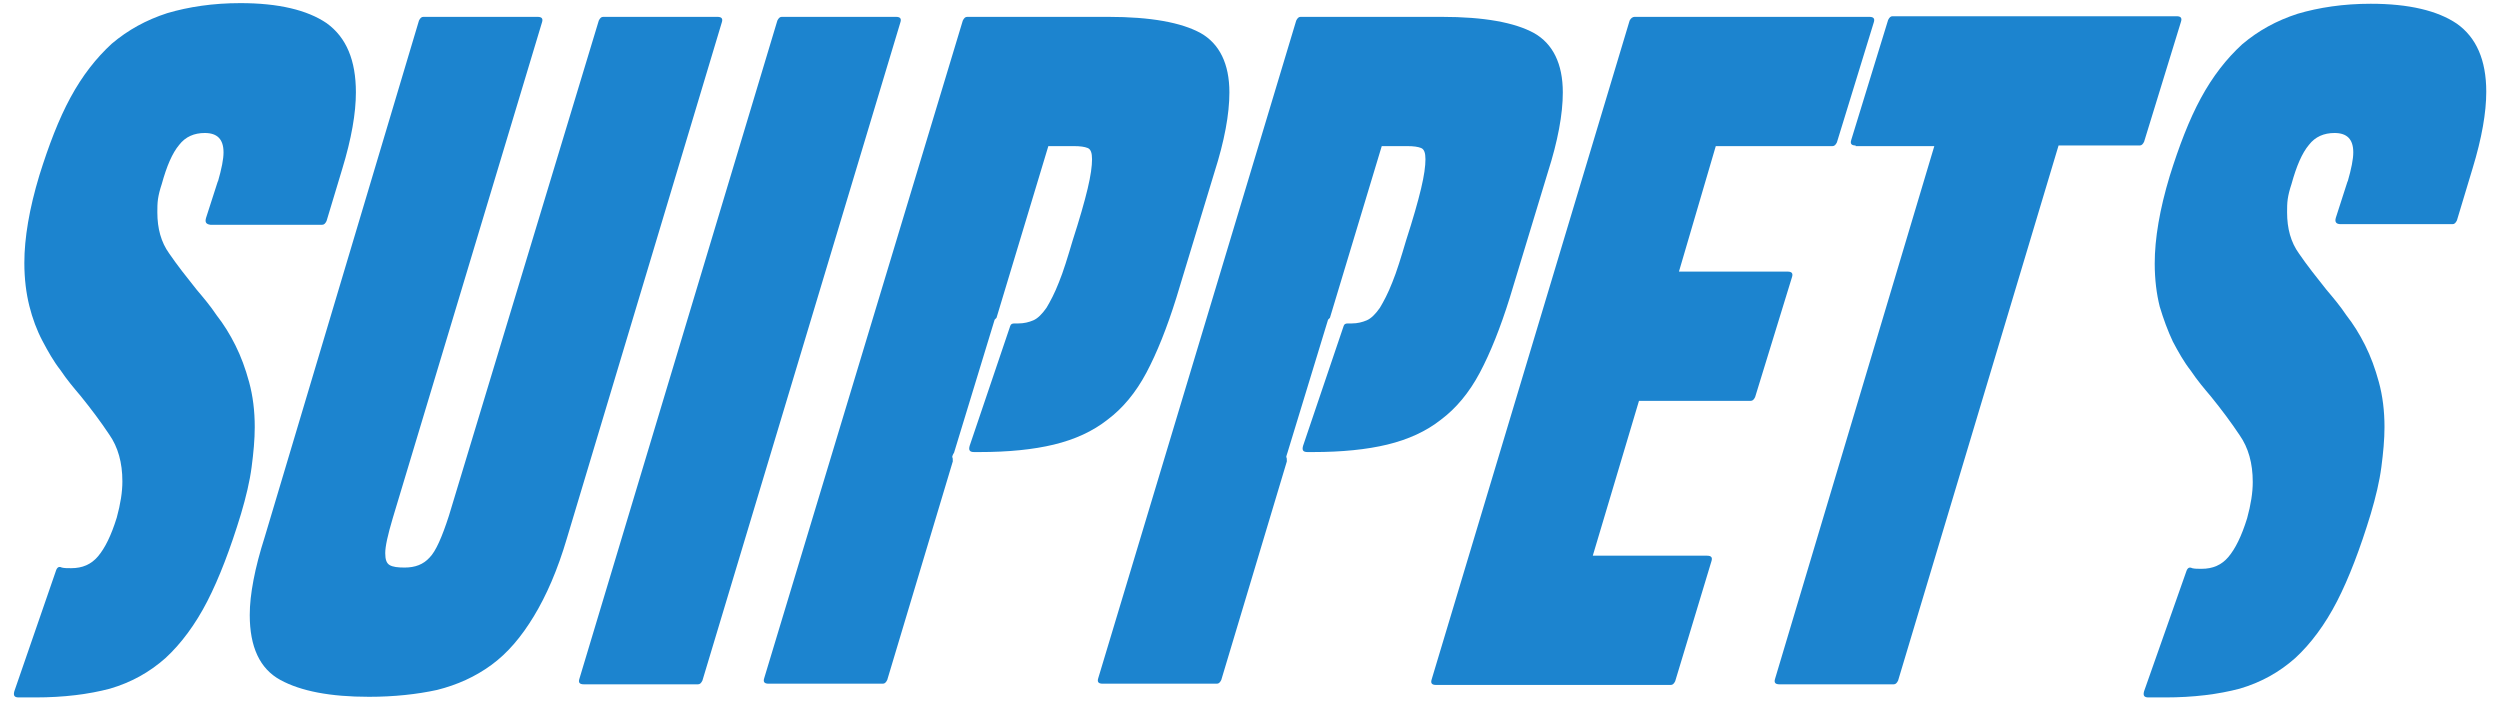 <?xml version="1.0" encoding="utf-8"?>
<svg version="1.1" id="Layer_1" xmlns="http://www.w3.org/2000/svg" xmlns:xlink="http://www.w3.org/1999/xlink" x="0px" y="0px"
	 viewBox="0 0 400.4 112.2" style="enable-background:new 0 0 400.4 112.2;" xml:space="preserve">
<style type="text/css">
  .st0{fill:#1c84cf;}
	.st1{fill:#1c84cf;}
</style>
<path class="st0" d="M33,34.9l1.9-5.9v0.1c0.6-2.1,0.9-3.6,0.9-4.7c0-2.1-1-3.1-3-3.1c-1.7,0-3.1,0.6-4.1,1.9
	c-1.1,1.3-2,3.4-2.8,6.3c-0.3,0.9-0.5,1.7-0.6,2.4c-0.1,0.7-0.1,1.4-0.1,2.1c0,2.6,0.6,4.8,1.9,6.6c1.3,1.9,2.8,3.8,4.4,5.8
	c1.1,1.3,2.2,2.6,3.2,4.1c1.1,1.4,2.1,3,3,4.8s1.6,3.7,2.2,5.9c0.6,2.2,0.9,4.6,0.9,7.2c0,2-0.2,4.1-0.5,6.4
	c-0.3,2.3-0.9,4.8-1.7,7.5c-1.7,5.6-3.5,10.3-5.4,14c-1.9,3.7-4.2,6.8-6.7,9.1c-2.6,2.3-5.5,3.9-8.9,4.9c-3.4,0.9-7.4,1.4-11.9,1.4
	H3c-0.7,0-0.9-0.3-0.7-1L9,91.3c0.2-0.5,0.5-0.6,0.9-0.4c0.4,0.1,0.9,0.1,1.5,0.1c1.8,0,3.2-0.6,4.3-1.9c1.1-1.3,2.1-3.3,3-6.2
	c0.6-2.2,0.9-4.1,0.9-5.8c0-3-0.7-5.5-2.1-7.5c-1.4-2.1-2.9-4.1-4.6-6.2c-1.1-1.3-2.2-2.6-3.2-4.1c-1.1-1.4-2-3-2.9-4.7
	C5.9,52.9,5.2,51,4.7,49c-0.5-2-0.8-4.3-0.8-6.9c0-4,0.8-8.7,2.4-14c1.5-4.8,3.1-9,5-12.5c1.9-3.5,4.1-6.3,6.6-8.6
	c2.6-2.2,5.5-3.8,8.9-4.9c3.4-1,7.3-1.6,11.7-1.6c6.1,0,10.7,1.1,13.8,3.2C55.5,6,57,9.7,57,14.8c0,3.3-0.7,7.4-2.2,12.3l-2.5,8.3
	c-0.2,0.4-0.4,0.6-0.7,0.6H33.7C33,35.9,32.8,35.6,33,34.9z"/>
<path class="st1" d="M85.5,98.7c-2,3.3-4.2,5.9-6.8,7.8c-2.6,1.9-5.5,3.2-8.7,4c-3.2,0.7-6.9,1.1-10.9,1.1c-6.2,0-10.9-0.9-14.2-2.7
	c-3.3-1.8-4.9-5.3-4.9-10.4c0-1.7,0.2-3.5,0.6-5.6c0.4-2.1,1-4.4,1.8-6.9L67.1,3.3c0.2-0.4,0.4-0.6,0.7-0.6h18.3
	c0.7,0,0.9,0.3,0.7,0.9L62.9,83c-0.8,2.7-1.2,4.5-1.2,5.6c0,1,0.2,1.6,0.7,1.9c0.5,0.3,1.3,0.4,2.4,0.4c1.7,0,3-0.5,4-1.6
	c1-1,2-3.3,3.1-6.7L95.9,3.3c0.2-0.4,0.4-0.6,0.7-0.6h18.3c0.7,0,0.9,0.3,0.7,0.9L90.8,86.2C89.3,91.3,87.5,95.4,85.5,98.7z"/>
<path class="st1" d="M92.8,108.7L124.5,3.3c0.2-0.4,0.4-0.6,0.7-0.6h18.3c0.7,0,0.9,0.3,0.7,0.9L112.5,109c-0.2,0.4-0.4,0.6-0.7,0.6
	H93.5C92.8,109.6,92.6,109.3,92.8,108.7z"/>
<path class="st0" d="M152.5,73.2c0.1,0.1,0.1,0.3,0.1,0.7l-10.5,35c-0.2,0.4-0.4,0.6-0.7,0.6h-18.3c-0.7,0-0.9-0.3-0.7-0.9
	L154.2,3.3c0.2-0.4,0.4-0.6,0.7-0.6h22.6c6.8,0,11.7,0.9,14.8,2.6c3,1.7,4.6,4.9,4.6,9.5c0,3.5-0.8,7.8-2.4,12.8l-6.1,20.1
	c-1.5,4.8-3.1,8.8-4.8,12c-1.7,3.2-3.8,5.7-6.2,7.5c-2.4,1.9-5.3,3.2-8.6,4c-3.3,0.8-7.3,1.2-11.9,1.2h-0.9c-0.7,0-0.9-0.3-0.7-1
	l6.5-19.2c0.1-0.3,0.3-0.4,0.7-0.4h0.6c0.9,0,1.7-0.2,2.4-0.5c0.7-0.3,1.4-1,2.1-2c0.6-1,1.3-2.3,2-4.1c0.7-1.7,1.4-4,2.2-6.7
	c1.1-3.4,1.9-6.2,2.4-8.3c0.5-2.1,0.7-3.6,0.7-4.7c0-1-0.2-1.6-0.7-1.8c-0.5-0.2-1.2-0.3-2.2-0.3h-4.1l-8.3,27.5l-0.3,0.3l-6.5,21.3
	C152.6,72.8,152.5,73.1,152.5,73.2z"/>
<path class="st0" d="M206,73.2c0.1,0.1,0.1,0.3,0.1,0.7l-10.5,35c-0.2,0.4-0.4,0.6-0.7,0.6h-18.3c-0.7,0-0.9-0.3-0.7-0.9L207.6,3.3
	c0.2-0.4,0.4-0.6,0.7-0.6h22.6c6.8,0,11.7,0.9,14.8,2.6c3,1.7,4.6,4.9,4.6,9.5c0,3.5-0.8,7.8-2.4,12.8l-6.1,20.1
	c-1.5,4.8-3.1,8.8-4.8,12c-1.7,3.2-3.8,5.7-6.2,7.5c-2.4,1.9-5.3,3.2-8.6,4c-3.3,0.8-7.3,1.2-11.9,1.2h-0.9c-0.7,0-0.9-0.3-0.7-1
	l6.5-19.2c0.1-0.3,0.3-0.4,0.7-0.4h0.6c0.9,0,1.7-0.2,2.4-0.5c0.7-0.3,1.4-1,2.1-2c0.6-1,1.3-2.3,2-4.1c0.7-1.7,1.4-4,2.2-6.7
	c1.1-3.4,1.9-6.2,2.4-8.3c0.5-2.1,0.7-3.6,0.7-4.7c0-1-0.2-1.6-0.7-1.8c-0.5-0.2-1.2-0.3-2.2-0.3h-4.1l-8.3,27.5l-0.3,0.3l-6.5,21.3
	C206.1,72.8,206,73.1,206,73.2z"/>
<path class="st0" d="M261.8,2.7h37.6c0.7,0,0.9,0.3,0.7,0.9l-5.9,19.2c-0.2,0.4-0.4,0.6-0.7,0.6h-18.7l-5.9,20.1h17.4
	c0.7,0,0.9,0.3,0.7,0.9l-5.9,19.2c-0.2,0.4-0.4,0.6-0.7,0.6h-17.9l-7.4,24.8h18.3c0.7,0,0.9,0.3,0.7,0.9l-5.8,19.2
	c-0.2,0.4-0.4,0.6-0.7,0.6H230c-0.7,0-0.9-0.3-0.7-0.9L261,3.3C261.2,2.9,261.5,2.7,261.8,2.7z"/>
<path class="st0" d="M297.2,23.3c-0.7,0-0.9-0.3-0.7-0.9l5.9-19.2c0.2-0.4,0.4-0.6,0.7-0.6h45.5c0.7,0,0.9,0.3,0.7,0.9l-5.9,19.2
	c-0.2,0.4-0.4,0.6-0.7,0.6h-13L304,109c-0.2,0.4-0.4,0.6-0.7,0.6H285c-0.7,0-0.9-0.3-0.7-0.9l25.5-85.3H297.2z"/>
<path class="st0" d="M374.1,34.9L376,29v0.1c0.6-2.1,0.9-3.6,0.9-4.7c0-2.1-1-3.1-3-3.1c-1.7,0-3.1,0.6-4.1,1.9
	c-1.1,1.3-2,3.4-2.8,6.3c-0.3,0.9-0.5,1.7-0.6,2.4c-0.1,0.7-0.1,1.4-0.1,2.1c0,2.6,0.6,4.8,1.9,6.6c1.3,1.9,2.8,3.8,4.4,5.8
	c1.1,1.3,2.2,2.6,3.2,4.1c1.1,1.4,2.1,3,3,4.8s1.6,3.7,2.2,5.9c0.6,2.2,0.9,4.6,0.9,7.2c0,2-0.2,4.1-0.5,6.4
	c-0.3,2.3-0.9,4.8-1.7,7.5c-1.7,5.6-3.5,10.3-5.4,14c-1.9,3.7-4.2,6.8-6.7,9.1c-2.6,2.3-5.5,3.9-8.9,4.9c-3.4,0.9-7.4,1.4-11.9,1.4
	h-2.7c-0.7,0-0.9-0.3-0.7-1l6.8-19.3c0.2-0.5,0.5-0.6,0.9-0.4c0.4,0.1,0.9,0.1,1.5,0.1c1.8,0,3.2-0.6,4.3-1.9c1.1-1.3,2.1-3.3,3-6.2
	c0.6-2.2,0.9-4.1,0.9-5.8c0-3-0.7-5.5-2.1-7.5c-1.4-2.1-2.9-4.1-4.6-6.2c-1.1-1.3-2.2-2.6-3.2-4.1c-1.1-1.4-2-3-2.9-4.7
	c-0.8-1.7-1.5-3.6-2.1-5.6c-0.5-2-0.8-4.3-0.8-6.9c0-4,0.8-8.7,2.4-14c1.5-4.8,3.1-9,5-12.5c1.9-3.5,4.1-6.3,6.6-8.6
	c2.6-2.2,5.5-3.8,8.9-4.9c3.4-1,7.3-1.6,11.7-1.6c6.1,0,10.7,1.1,13.8,3.2c3.1,2.2,4.7,5.8,4.7,10.9c0,3.3-0.7,7.4-2.2,12.3
	l-2.5,8.3c-0.2,0.4-0.4,0.6-0.7,0.6h-17.9C374.2,35.9,373.9,35.6,374.1,34.9z"/>
</svg>
